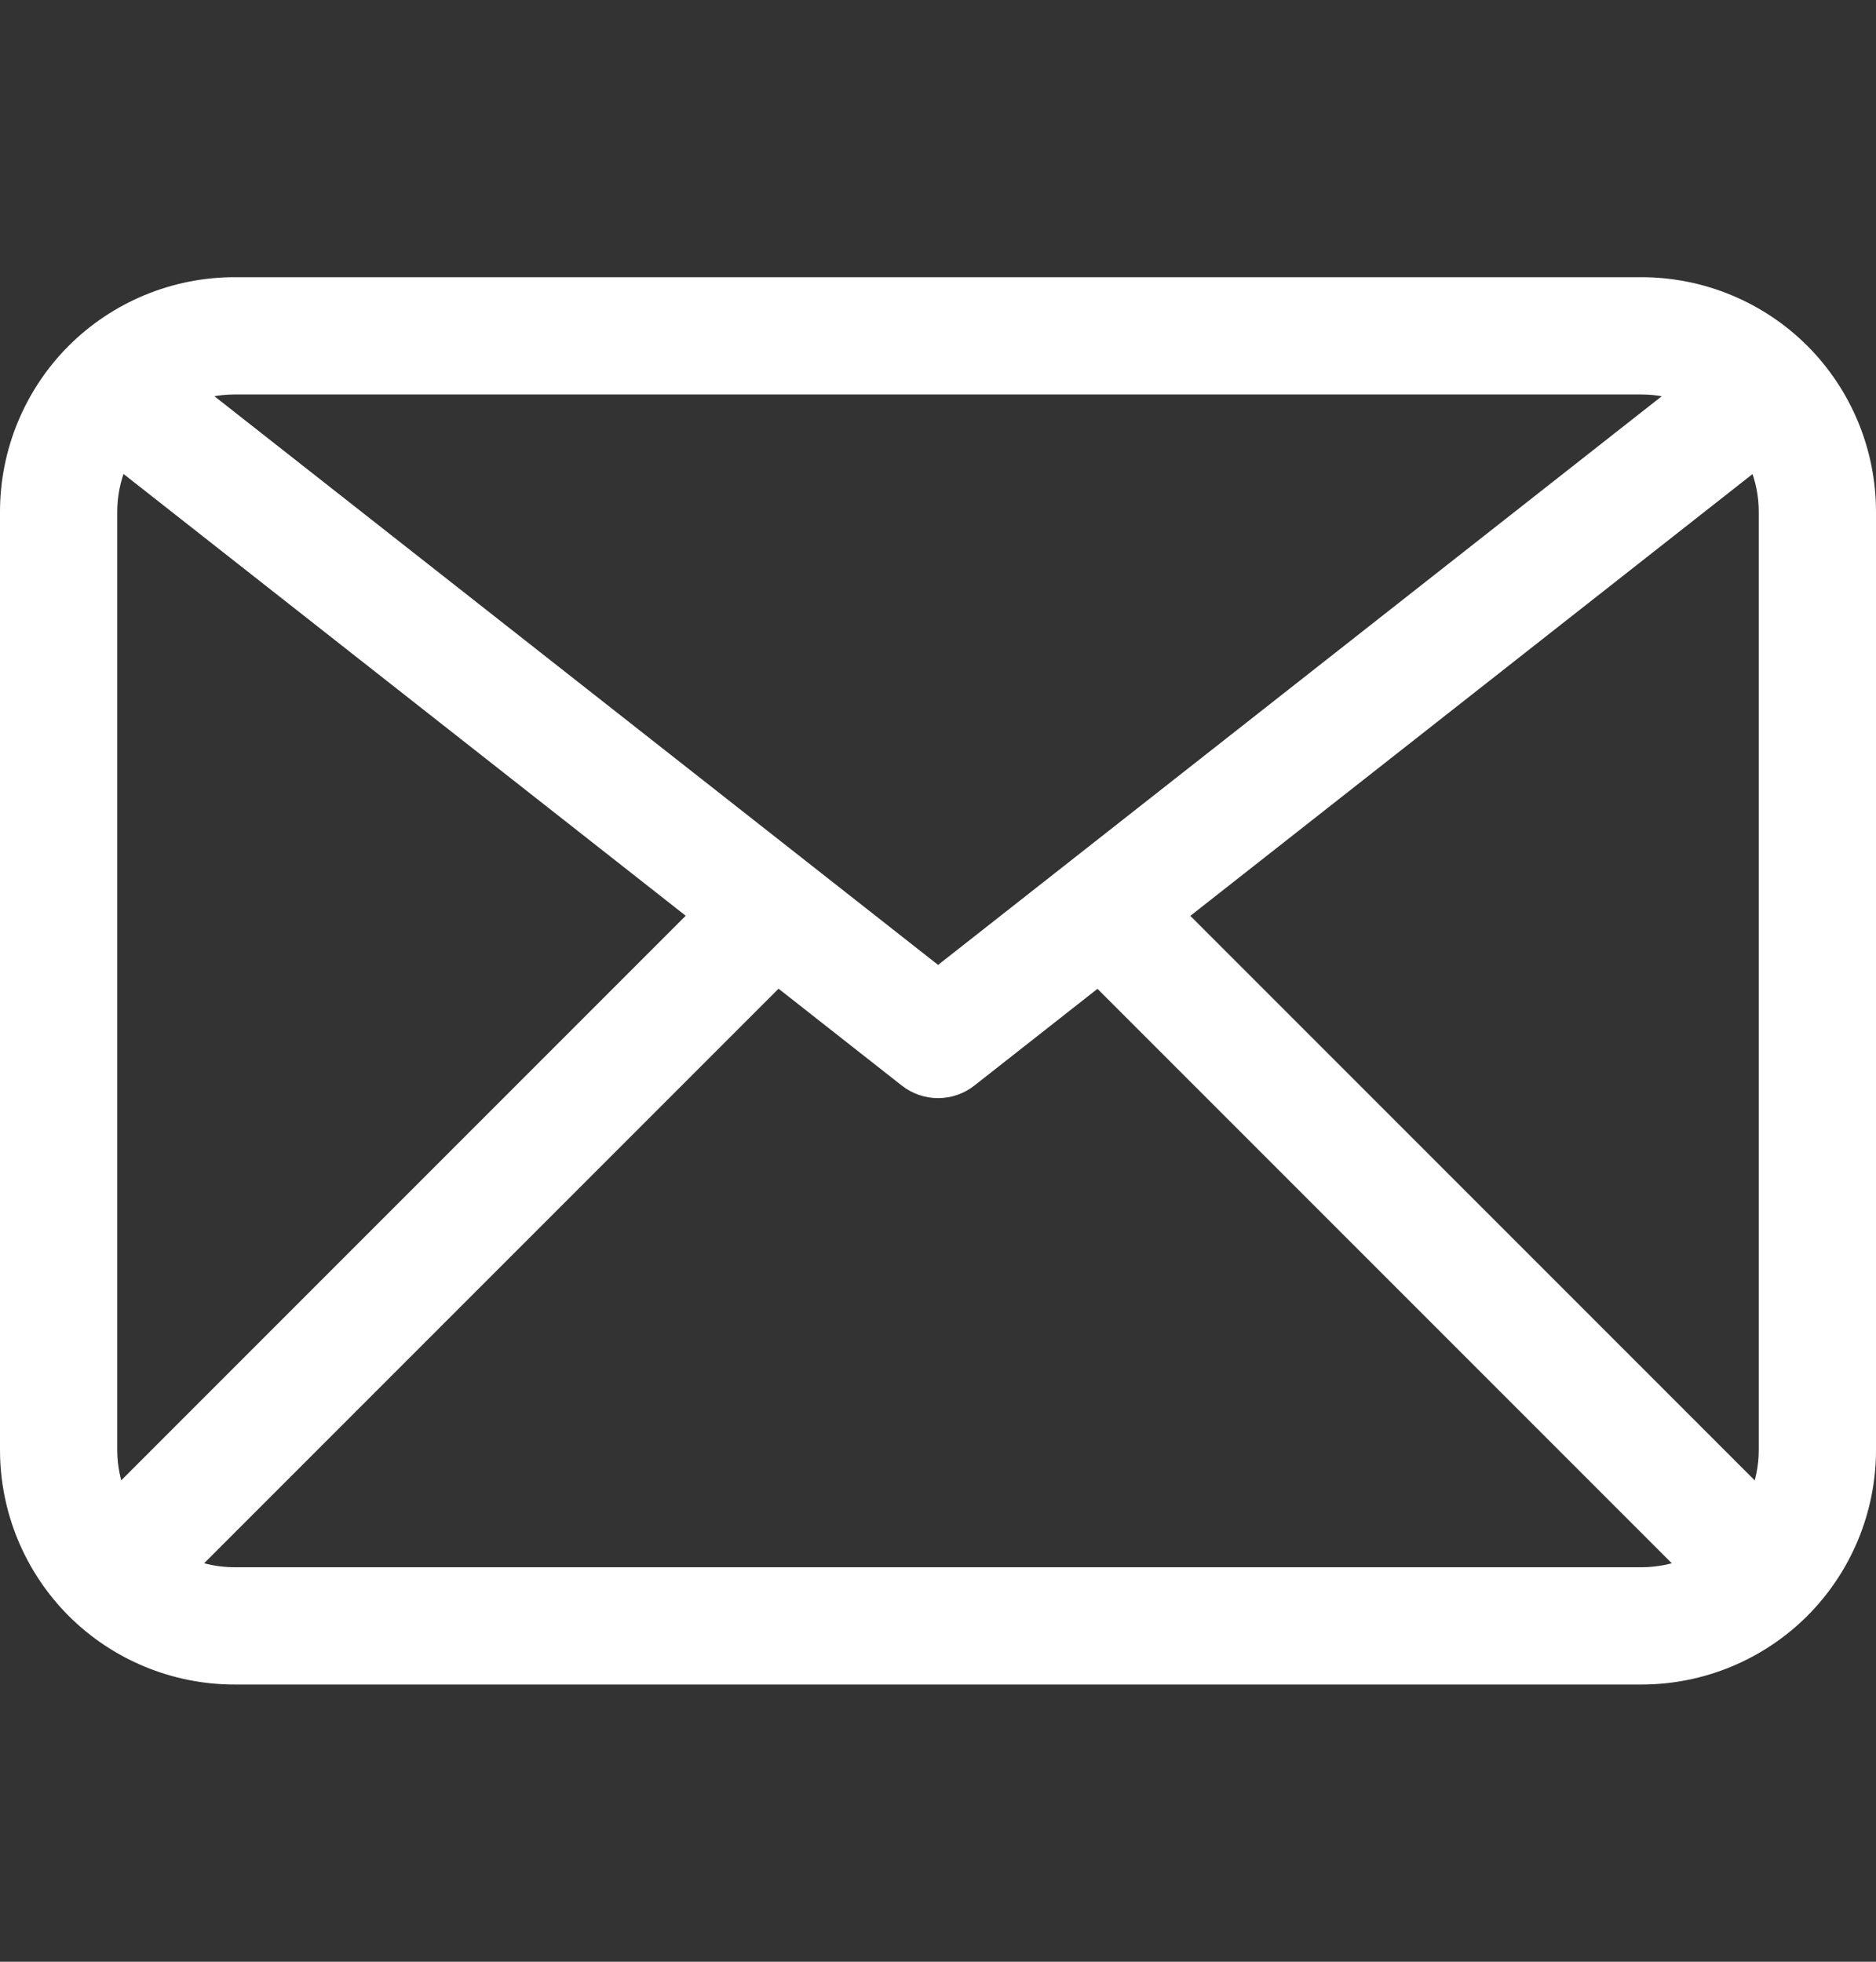<svg width="22" height="23" viewBox="0 0 22 23" fill="none" xmlns="http://www.w3.org/2000/svg">
<rect x="0" y="0" width="22" height="23" fill="#333333" stroke="none"/>
<path d="M19.25 19.75H2.75C2.021 19.75 1.321 19.46 0.805 18.945C0.29 18.429 0 17.729 0 17V6C0 5.271 0.29 4.571 0.805 4.055C1.321 3.54 2.021 3.25 2.75 3.25H19.25C19.979 3.25 20.679 3.54 21.195 4.055C21.71 4.571 22 5.271 22 6V17C22 17.729 21.71 18.429 21.195 18.945C20.679 19.46 19.979 19.75 19.25 19.75ZM2.75 4.625C2.385 4.625 2.036 4.77 1.778 5.028C1.52 5.286 1.375 5.635 1.375 6V17C1.375 17.365 1.52 17.714 1.778 17.972C2.036 18.23 2.385 18.375 2.75 18.375H19.25C19.615 18.375 19.964 18.23 20.222 17.972C20.48 17.714 20.625 17.365 20.625 17V6C20.625 5.635 20.48 5.286 20.222 5.028C19.964 4.77 19.615 4.625 19.25 4.625H2.75Z" fill="white"/>
<path d="M11.001 12.875C10.847 12.875 10.697 12.823 10.576 12.728L0.951 5.166C0.879 5.11 0.818 5.041 0.772 4.962C0.726 4.883 0.697 4.796 0.685 4.706C0.674 4.615 0.68 4.523 0.704 4.435C0.729 4.347 0.77 4.265 0.827 4.193C0.883 4.122 0.953 4.062 1.033 4.017C1.113 3.973 1.201 3.945 1.291 3.935C1.382 3.925 1.474 3.933 1.561 3.959C1.649 3.984 1.73 4.027 1.801 4.085L11.001 11.313L20.201 4.085C20.272 4.027 20.354 3.984 20.441 3.959C20.529 3.933 20.621 3.925 20.711 3.935C20.802 3.945 20.89 3.973 20.97 4.017C21.049 4.062 21.119 4.122 21.176 4.193C21.232 4.265 21.274 4.347 21.298 4.435C21.322 4.523 21.329 4.615 21.317 4.706C21.306 4.796 21.276 4.883 21.23 4.962C21.185 5.041 21.124 5.11 21.051 5.166L11.426 12.728C11.305 12.823 11.155 12.875 11.001 12.875Z" fill="white"/>
<path d="M1.375 19.063C1.239 19.063 1.106 19.023 0.993 18.947C0.88 18.871 0.792 18.764 0.74 18.638C0.688 18.513 0.674 18.375 0.701 18.241C0.727 18.108 0.793 17.985 0.889 17.889L8.451 10.327C8.581 10.201 8.755 10.132 8.935 10.134C9.115 10.135 9.288 10.208 9.415 10.335C9.543 10.463 9.615 10.635 9.616 10.815C9.618 10.996 9.549 11.169 9.423 11.299L1.861 18.861C1.732 18.99 1.557 19.063 1.375 19.063Z" fill="white"/>
<path d="M20.624 19.063C20.442 19.063 20.267 18.99 20.138 18.861L12.576 11.299C12.451 11.169 12.381 10.996 12.383 10.815C12.384 10.635 12.457 10.463 12.584 10.335C12.712 10.208 12.884 10.135 13.064 10.134C13.245 10.132 13.418 10.201 13.548 10.327L21.11 17.889C21.206 17.985 21.272 18.108 21.299 18.241C21.325 18.375 21.311 18.513 21.259 18.638C21.207 18.764 21.119 18.871 21.006 18.947C20.893 19.023 20.76 19.063 20.624 19.063Z" fill="white"/>
</svg>
